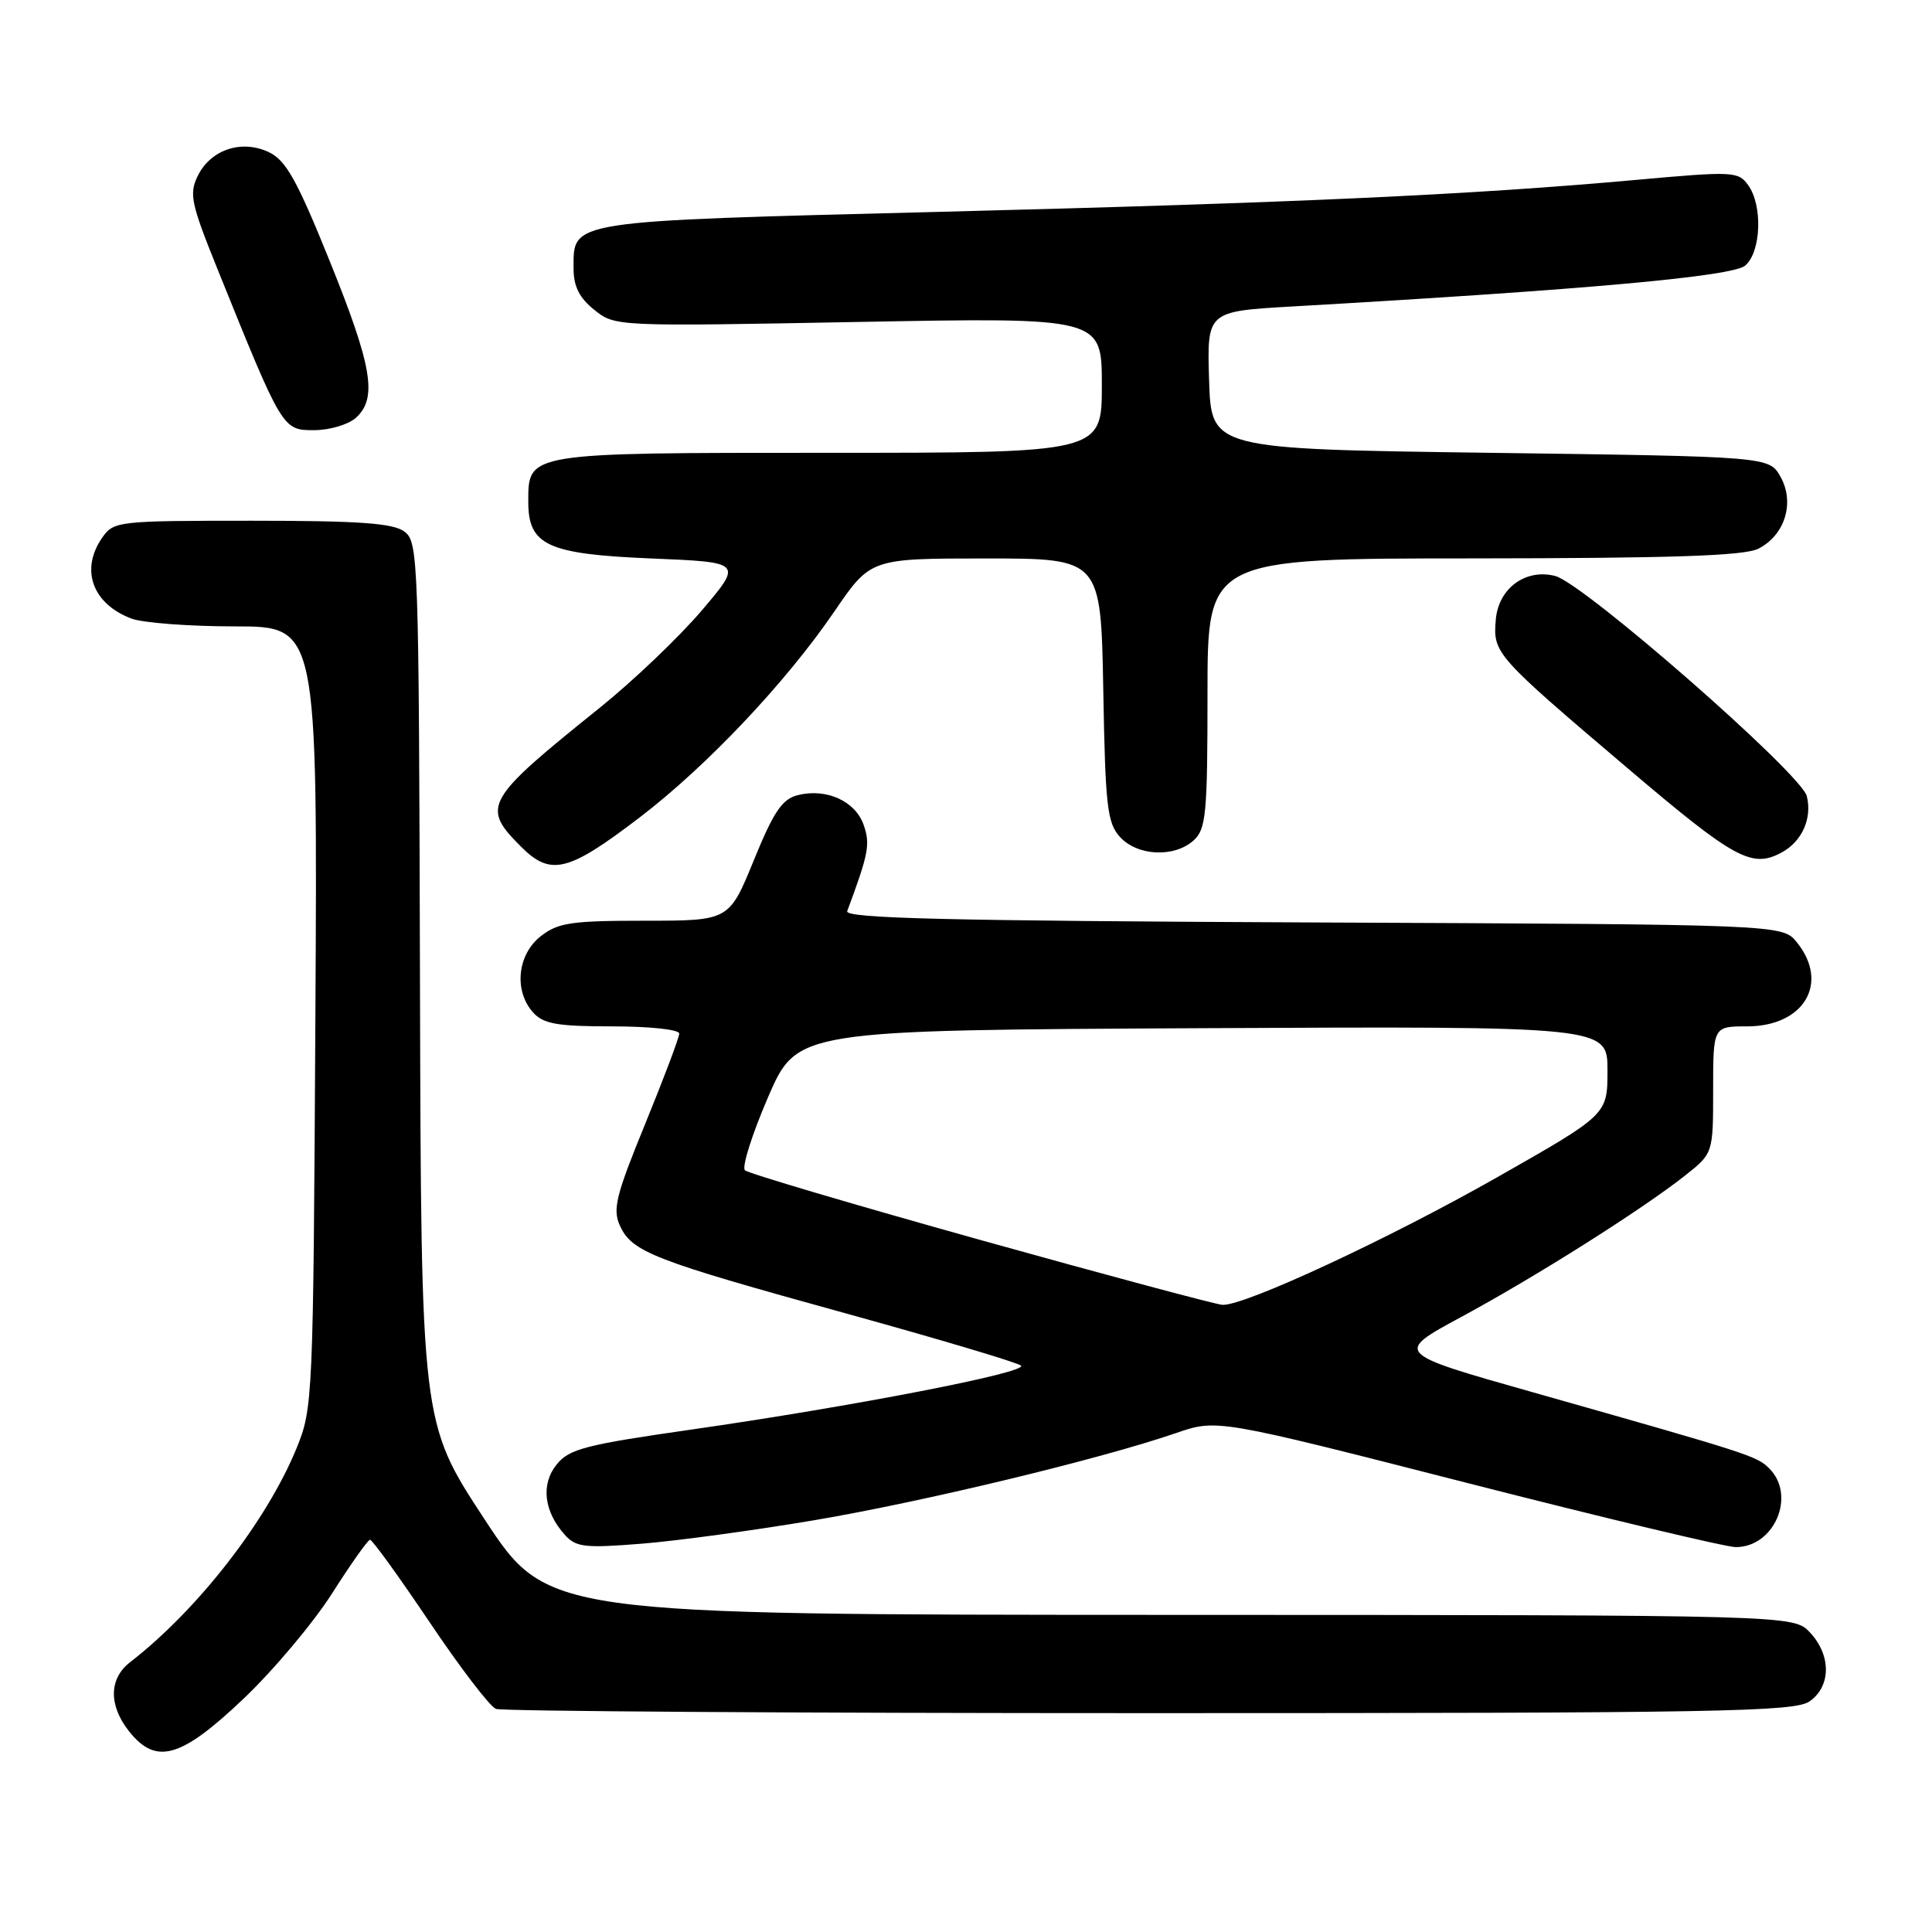 <?xml version="1.0" encoding="UTF-8" standalone="no"?>
<!DOCTYPE svg PUBLIC "-//W3C//DTD SVG 1.1//EN" "http://www.w3.org/Graphics/SVG/1.1/DTD/svg11.dtd" >
<svg xmlns="http://www.w3.org/2000/svg" xmlns:xlink="http://www.w3.org/1999/xlink" version="1.1" viewBox="0 0 256 256">
 <g >
 <path fill="currentColor"
d=" M 32.25 225.11 C 36.24 221.32 41.52 215.03 44.00 211.14 C 46.48 207.24 48.74 204.04 49.03 204.03 C 49.33 204.01 52.87 208.93 56.92 214.94 C 60.96 220.96 64.92 226.14 65.72 226.44 C 66.51 226.75 105.50 227.00 152.36 227.00 C 227.85 227.00 237.81 226.82 239.78 225.44 C 242.64 223.44 242.66 219.33 239.83 216.31 C 237.65 214.00 237.65 214.00 155.08 213.98 C 72.50 213.96 72.50 213.96 64.15 201.23 C 55.80 188.50 55.80 188.50 55.65 130.17 C 55.50 73.68 55.44 71.79 53.56 70.42 C 52.05 69.32 47.55 69.00 33.37 69.00 C 15.64 69.00 15.07 69.06 13.56 71.22 C 10.60 75.45 12.22 79.99 17.40 81.96 C 18.90 82.53 25.07 83.00 31.11 83.00 C 42.08 83.00 42.08 83.00 41.79 134.75 C 41.51 185.54 41.46 186.60 39.29 191.91 C 35.33 201.57 26.18 213.33 17.25 220.24 C 14.44 222.41 14.37 225.93 17.07 229.37 C 20.66 233.92 23.94 233.00 32.25 225.11 Z  M 107.82 201.45 C 122.23 199.02 145.75 193.35 155.83 189.89 C 161.25 188.02 161.25 188.02 194.45 196.51 C 212.71 201.18 228.71 205.00 230.00 205.00 C 235.12 205.00 238.03 198.17 234.44 194.58 C 232.79 192.93 231.89 192.64 203.13 184.49 C 184.76 179.29 184.76 179.29 193.63 174.50 C 203.48 169.18 217.50 160.32 223.25 155.79 C 227.00 152.83 227.00 152.83 227.00 144.42 C 227.00 136.00 227.00 136.00 231.50 136.00 C 239.05 136.00 242.45 130.25 238.09 124.86 C 236.18 122.50 236.18 122.50 173.99 122.23 C 125.35 122.01 111.90 121.69 112.26 120.73 C 115.10 113.10 115.34 111.86 114.43 109.28 C 113.32 106.14 109.49 104.41 105.71 105.36 C 103.64 105.88 102.52 107.53 99.88 114.00 C 96.61 122.00 96.61 122.00 85.44 122.00 C 75.65 122.00 73.94 122.26 71.63 124.07 C 68.54 126.51 68.07 131.32 70.65 134.17 C 72.02 135.68 73.86 136.00 81.15 136.00 C 86.09 136.00 90.00 136.42 90.00 136.95 C 90.00 137.48 87.97 142.85 85.50 148.90 C 81.62 158.37 81.15 160.24 82.14 162.40 C 83.73 165.90 86.50 166.97 112.00 174.01 C 124.38 177.43 134.85 180.55 135.29 180.95 C 136.26 181.85 112.97 186.36 91.58 189.43 C 77.60 191.43 75.42 191.99 73.77 194.04 C 71.64 196.66 72.06 200.27 74.83 203.36 C 76.31 205.02 77.46 205.15 85.00 204.55 C 89.67 204.18 99.94 202.78 107.82 201.45 Z  M 84.75 108.32 C 93.62 101.55 104.11 90.46 110.54 81.05 C 115.35 74.00 115.35 74.00 130.61 74.00 C 145.87 74.00 145.87 74.00 146.19 91.40 C 146.46 106.84 146.71 109.03 148.40 110.90 C 150.71 113.44 155.61 113.67 158.17 111.35 C 159.81 109.86 160.00 107.86 160.00 91.85 C 160.00 74.00 160.00 74.00 195.25 73.99 C 221.54 73.97 231.13 73.65 232.98 72.71 C 236.51 70.93 237.85 66.60 235.93 63.18 C 234.42 60.50 234.42 60.50 197.46 60.00 C 160.50 59.50 160.50 59.50 160.21 50.38 C 159.93 41.26 159.93 41.26 171.21 40.61 C 210.36 38.37 229.57 36.63 231.25 35.19 C 233.37 33.37 233.59 27.19 231.62 24.50 C 230.32 22.71 229.58 22.68 216.87 23.83 C 194.97 25.81 172.04 26.86 124.50 28.07 C 74.91 29.33 76.00 29.17 76.00 35.58 C 76.00 37.95 76.76 39.46 78.75 41.06 C 81.49 43.26 81.57 43.26 113.75 42.66 C 146.00 42.06 146.00 42.06 146.00 51.03 C 146.00 60.00 146.00 60.00 109.83 60.00 C 69.67 60.00 70.00 59.95 70.00 66.50 C 70.00 72.26 72.56 73.43 86.31 74.00 C 98.42 74.50 98.42 74.50 92.96 80.92 C 89.96 84.44 83.90 90.22 79.50 93.76 C 64.21 106.04 63.73 106.88 69.03 112.18 C 72.97 116.13 75.27 115.56 84.75 108.32 Z  M 236.04 112.98 C 238.77 111.52 240.15 108.45 239.41 105.49 C 238.66 102.50 209.86 77.30 206.07 76.32 C 202.15 75.31 198.55 77.95 198.20 82.11 C 197.82 86.57 198.08 86.85 215.77 101.88 C 229.82 113.82 232.12 115.08 236.04 112.98 Z  M 47.17 55.35 C 50.04 52.75 49.33 48.54 43.65 34.50 C 39.38 23.92 37.89 21.25 35.66 20.18 C 32.06 18.44 27.91 19.81 26.20 23.31 C 25.04 25.70 25.30 26.95 28.85 35.73 C 37.44 57.01 37.43 57.00 41.62 57.00 C 43.68 57.00 46.16 56.26 47.17 55.35 Z  M 130.00 164.33 C 113.22 159.64 99.14 155.48 98.71 155.07 C 98.27 154.65 99.65 150.31 101.76 145.41 C 105.61 136.50 105.61 136.50 159.31 136.24 C 213.00 135.98 213.00 135.98 213.00 141.84 C 213.00 147.69 213.00 147.69 198.39 155.99 C 184.05 164.14 164.95 173.02 162.00 172.90 C 161.18 172.87 146.78 169.01 130.00 164.33 Z "/>
</g>
</svg>